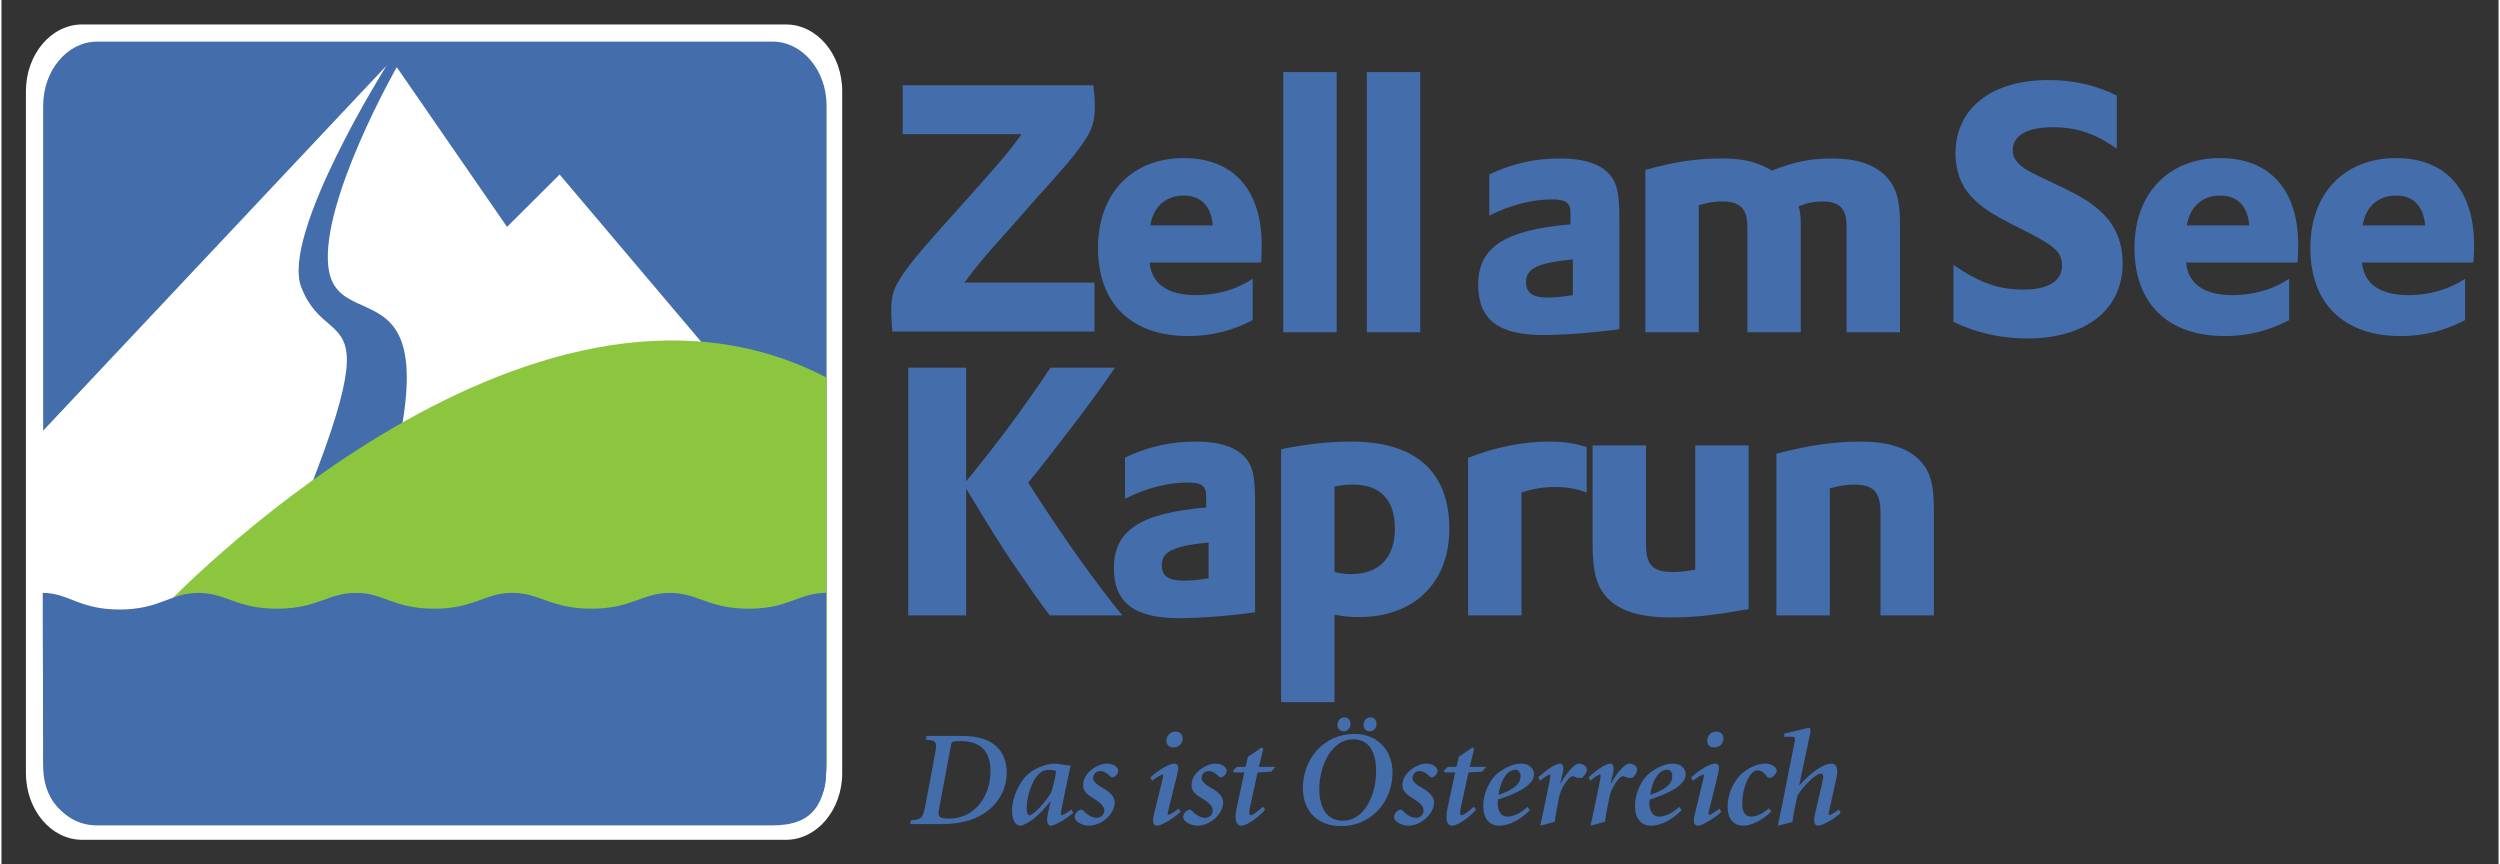<?xml version="1.0" encoding="UTF-8" standalone="no"?>
<!DOCTYPE svg PUBLIC "-//W3C//DTD SVG 1.0//EN" "http://www.w3.org/TR/2001/REC-SVG-20010904/DTD/svg10.dtd">
<!-- Created with Inkscape (http://www.inkscape.org/) by Marsupilami -->
<svg
   xmlns:svg="http://www.w3.org/2000/svg"
   xmlns="http://www.w3.org/2000/svg"
   version="1.0"
   width="1024"
   height="354"
   viewBox="-1.84 -1.84 187.827 65.008"
   id="svg13850">
  <rect x="-1.84" y="-1.84" width="187.827" height="65.008" fill="#333333" stroke="none"/>
  <defs
     id="defs13852" />
  <path
     d="M 65.948,4.572 L 80.299,4.572 C 80.377,5.355 80.403,5.746 80.403,6.163 C 80.403,7.338 80.194,7.965 79.437,9.035 C 78.733,10.026 78.185,10.652 75.68,13.443 L 74.142,15.192 C 72.235,17.306 71.479,18.193 70.592,19.418 L 80.377,19.418 L 80.377,23.098 L 65.165,23.098 C 65.113,22.316 65.087,21.925 65.087,21.506 C 65.087,20.358 65.295,19.732 66.052,18.662 C 66.757,17.671 67.279,17.045 69.809,14.227 L 71.349,12.505 C 73.202,10.417 73.932,9.582 74.742,8.461 L 74.898,8.251 L 65.948,8.251 L 65.948,4.572 z"
     id="path4425"
     style="fill:#436dab;fill-opacity:1;fill-rule:nonzero;stroke:none" />
  <path
     d="M 89.276,15.114 C 89.145,13.652 88.39,12.87 87.083,12.87 C 85.727,12.87 84.788,13.73 84.58,15.114 L 89.276,15.114 z M 84.526,17.906 C 84.657,19.497 85.883,20.359 87.998,20.359 C 89.59,20.359 91.05,19.941 92.276,19.131 L 92.276,22.238 C 90.737,23.046 89.145,23.438 87.423,23.438 C 83.143,23.438 80.64,20.984 80.64,16.81 C 80.64,12.714 83.197,10.051 87.083,10.051 C 90.815,10.051 92.955,12.426 92.955,16.601 C 92.955,16.81 92.955,17.175 92.928,17.619 L 92.903,17.906 L 84.526,17.906 z"
     id="path4429"
     style="fill:#436dab;fill-opacity:1;fill-rule:nonzero;stroke:none" />
  <path
     d="M 94.574,3.581 L 98.593,3.581 L 98.593,23.15 L 94.574,23.15 L 94.574,3.581 z"
     id="path4431"
     style="fill:#436dab;fill-opacity:1;fill-rule:nonzero;stroke:none" />
  <path
     d="M 100.86,3.581 L 104.879,3.581 L 104.879,23.15 L 100.86,23.15 L 100.86,3.581 z"
     id="path4433"
     style="fill:#436dab;fill-opacity:1;fill-rule:nonzero;stroke:none" />
  <path
     d="M 116.359,17.671 C 113.698,17.932 112.837,18.349 112.837,19.393 C 112.837,20.176 113.332,20.541 114.428,20.541 C 115.028,20.541 115.577,20.488 116.359,20.358 L 116.359,17.671 z M 110.072,11.278 C 111.846,10.443 113.541,10.078 115.394,10.078 C 117.454,10.078 118.812,10.626 119.412,11.696 C 119.752,12.296 119.856,13.078 119.856,14.748 L 119.856,22.916 C 118.054,23.176 115.786,23.36 114.116,23.36 C 110.749,23.36 109.236,22.184 109.236,19.576 C 109.236,16.757 111.246,15.453 116.177,15.036 L 116.177,14.148 C 116.177,13.417 115.811,13.157 114.794,13.157 C 113.307,13.157 111.637,13.575 110.072,14.383 L 110.072,11.278 z"
     id="path4437"
     style="fill:#436dab;fill-opacity:1;fill-rule:nonzero;stroke:none" />
  <path
     d="M 121.812,10.939 C 123.952,10.339 125.673,10.078 127.526,10.078 C 129.171,10.078 130.162,10.313 131.336,10.991 C 132.953,10.339 134.258,10.078 135.851,10.078 C 137.625,10.078 138.956,10.495 139.816,11.33 C 140.651,12.139 140.965,13.13 140.965,14.958 L 140.965,23.15 L 136.946,23.15 L 136.946,15.14 C 136.946,13.861 136.397,13.313 135.146,13.313 C 134.518,13.313 133.972,13.418 133.345,13.679 C 133.45,14.07 133.501,14.383 133.501,15.061 L 133.501,23.15 L 129.483,23.15 L 129.483,15.191 C 129.483,13.861 128.936,13.313 127.605,13.313 C 127.005,13.313 126.508,13.391 125.831,13.6 L 125.831,23.15 L 121.812,23.15 L 121.812,10.939 z"
     id="path4441"
     style="fill:#436dab;fill-opacity:1;fill-rule:nonzero;stroke:none" />
  <path
     d="M 144.982,18.088 C 147.017,19.471 148.4,19.941 150.279,19.941 C 152.105,19.941 153.15,19.288 153.15,18.166 C 153.15,17.123 152.679,16.68 150.019,15.348 C 147.852,14.278 147.044,13.73 146.287,12.896 C 145.53,12.087 145.139,10.965 145.139,9.712 C 145.139,6.321 147.826,4.181 152.131,4.181 C 154.011,4.181 155.732,4.572 157.272,5.355 L 157.272,9.347 C 155.654,8.198 154.245,7.73 152.445,7.73 C 150.54,7.73 149.444,8.356 149.444,9.452 C 149.444,10.182 149.965,10.73 151.14,11.278 L 152.705,12.035 C 154.584,12.896 155.471,13.47 156.28,14.278 C 157.22,15.218 157.715,16.496 157.715,17.958 C 157.715,21.455 154.95,23.62 150.54,23.62 C 148.556,23.62 146.704,23.202 144.982,22.367 L 144.982,18.088 z"
     id="path4445"
     style="fill:#436dab;fill-opacity:1;fill-rule:nonzero;stroke:none" />
  <path
     d="M 167.239,15.114 C 167.108,13.652 166.351,12.87 165.046,12.87 C 163.69,12.87 162.75,13.73 162.543,15.114 L 167.239,15.114 z M 162.489,17.906 C 162.62,19.497 163.846,20.359 165.96,20.359 C 167.551,20.359 169.013,19.941 170.239,19.131 L 170.239,22.238 C 168.7,23.046 167.108,23.438 165.386,23.438 C 161.106,23.438 158.601,20.984 158.601,16.81 C 158.601,12.714 161.159,10.051 165.046,10.051 C 168.778,10.051 170.918,12.426 170.918,16.601 C 170.918,16.81 170.918,17.175 170.891,17.619 L 170.866,17.906 L 162.489,17.906 z"
     id="path4449"
     style="fill:#436dab;fill-opacity:1;fill-rule:nonzero;stroke:none" />
  <path
     d="M 180.467,15.114 C 180.337,13.652 179.579,12.87 178.276,12.87 C 176.918,12.87 175.98,13.73 175.771,15.114 L 180.467,15.114 z M 175.718,17.906 C 175.848,19.497 177.076,20.359 179.188,20.359 C 180.78,20.359 182.241,19.941 183.468,19.131 L 183.468,22.238 C 181.928,23.046 180.337,23.438 178.614,23.438 C 174.336,23.438 171.829,20.984 171.829,16.81 C 171.829,12.714 174.387,10.051 178.276,10.051 C 182.007,10.051 184.147,12.426 184.147,16.601 C 184.147,16.81 184.147,17.175 184.119,17.619 L 184.095,17.906 L 175.718,17.906 z"
     id="path4453"
     style="fill:#436dab;fill-opacity:1;fill-rule:nonzero;stroke:none" />
  <path
     d="M 66.365,25.817 L 70.724,25.817 L 70.724,34.348 L 71.061,33.958 C 72.315,32.392 73.463,30.931 74.559,29.417 C 75.498,28.113 76.097,27.278 77.062,25.817 L 81.918,25.817 C 80.639,27.669 79.802,28.817 78.29,30.774 C 77.09,32.339 76.385,33.253 75.394,34.453 L 75.785,35.079 C 78.263,38.914 80.43,41.942 82.464,44.447 L 77.011,44.447 C 76.229,43.429 75.498,42.359 74.506,40.924 C 73.515,39.489 72.419,37.741 71.115,35.549 L 70.724,34.923 L 70.724,44.447 L 66.365,44.447 L 66.365,25.817 z"
     id="path4457"
     style="fill:#436dab;fill-opacity:1;fill-rule:nonzero;stroke:none" />
  <path
     d="M 88.959,38.967 C 86.297,39.228 85.436,39.646 85.436,40.69 C 85.436,41.472 85.931,41.837 87.027,41.837 C 87.627,41.837 88.176,41.786 88.959,41.655 L 88.959,38.967 z M 82.671,32.575 C 84.445,31.74 86.14,31.375 87.994,31.375 C 90.054,31.375 91.411,31.922 92.011,32.992 C 92.351,33.592 92.455,34.375 92.455,36.045 L 92.455,44.212 C 90.654,44.474 88.385,44.656 86.715,44.656 C 83.349,44.656 81.835,43.481 81.835,40.872 C 81.835,38.055 83.845,36.75 88.776,36.332 L 88.776,35.445 C 88.776,34.715 88.41,34.453 87.394,34.453 C 85.906,34.453 84.236,34.871 82.671,35.68 L 82.671,32.575 z"
     id="path4461"
     style="fill:#436dab;fill-opacity:1;fill-rule:nonzero;stroke:none" />
  <path
     d="M 98.43,41.186 C 98.978,41.316 99.291,41.342 99.682,41.342 C 101.77,41.342 102.971,40.116 102.971,37.923 C 102.971,35.758 101.875,34.611 99.812,34.611 C 99.345,34.611 99.003,34.636 98.43,34.767 L 98.43,41.186 z M 94.412,31.948 C 96.368,31.557 97.987,31.374 99.708,31.374 C 104.51,31.374 107.067,33.644 107.067,37.923 C 107.067,41.994 104.432,44.578 100.231,44.578 C 99.603,44.578 99.082,44.526 98.43,44.394 L 98.43,50.971 L 94.412,50.971 L 94.412,31.948 z"
     id="path4465"
     style="fill:#436dab;fill-opacity:1;fill-rule:nonzero;stroke:none" />
  <path
     d="M 108.475,32.601 C 110.51,31.792 112.624,31.375 114.58,31.375 C 115.703,31.375 116.485,31.505 117.399,31.792 L 117.399,35.21 C 116.668,34.923 115.912,34.792 115.025,34.792 C 114.11,34.792 113.328,34.923 112.494,35.21 L 112.494,44.447 L 108.475,44.447 L 108.475,32.601 z"
     id="path4469"
     style="fill:#436dab;fill-opacity:1;fill-rule:nonzero;stroke:none" />
  <path
     d="M 121.859,31.661 L 121.859,39.02 C 121.859,40.664 122.329,41.186 123.92,41.186 C 124.468,41.186 125.041,41.107 125.564,41.002 L 125.564,31.661 L 129.581,31.661 L 129.581,43.977 L 129.086,44.055 C 126.92,44.447 125.381,44.604 123.738,44.604 C 121.573,44.604 120.085,44.186 119.145,43.325 C 118.179,42.437 117.84,41.342 117.84,38.967 L 117.84,31.661 L 121.859,31.661 z"
     id="path4473"
     style="fill:#436dab;fill-opacity:1;fill-rule:nonzero;stroke:none" />
  <path
     d="M 131.67,32.288 C 134.044,31.661 136.001,31.374 137.984,31.374 C 140.045,31.374 141.533,31.844 142.42,32.757 C 143.254,33.618 143.515,34.558 143.515,36.567 L 143.515,44.447 L 139.498,44.447 L 139.498,36.723 C 139.498,35.184 138.975,34.611 137.54,34.611 C 136.993,34.611 136.498,34.662 135.688,34.897 L 135.688,44.447 L 131.67,44.447 L 131.67,32.288 z"
     id="path4477"
     style="fill:#436dab;fill-opacity:1;fill-rule:nonzero;stroke:none" />
  <path
     d="M 70.31,53.903 C 69.932,53.903 69.8,53.923 69.719,53.955 C 69.636,53.996 69.606,54.077 69.575,54.251 L 68.699,58.932 C 68.616,59.351 68.627,59.585 68.831,59.656 C 68.994,59.717 69.199,59.738 69.422,59.738 C 71.32,59.738 72.554,58.116 72.554,56.158 C 72.554,54.556 71.687,53.903 70.31,53.903 M 70.381,53.516 C 71.472,53.516 72.269,53.72 72.85,54.178 C 73.421,54.627 73.777,55.311 73.777,56.311 C 73.777,57.505 73.145,58.667 72.024,59.371 C 71.177,59.912 70.106,60.146 68.892,60.146 L 66.515,60.146 L 66.576,59.86 C 67.362,59.8 67.464,59.727 67.669,58.677 L 68.351,55.036 C 68.566,53.933 68.505,53.862 67.687,53.801 L 67.75,53.516 L 70.381,53.516 z"
     id="path4481"
     style="fill:#436dab;fill-opacity:1;fill-rule:nonzero;stroke:none" />
  <path
     d="M 76.479,56.168 C 76.224,56.31 75.939,56.556 75.653,57.228 C 75.398,57.821 75.275,58.504 75.275,58.962 C 75.275,59.309 75.368,59.483 75.501,59.483 C 75.592,59.483 75.898,59.279 76.244,58.912 C 76.54,58.586 76.887,58.157 77.102,57.799 C 77.203,57.575 77.458,56.524 77.489,56.168 C 77.335,56.097 77.163,56.066 76.918,56.066 C 76.796,56.066 76.632,56.087 76.479,56.168 M 77.04,58.443 C 76.693,58.922 76.214,59.41 75.827,59.728 C 75.612,59.912 75.02,60.268 74.807,60.268 C 74.552,60.268 74.174,60.033 74.174,59.147 C 74.174,58.147 74.724,57.014 75.296,56.464 C 75.744,56.026 76.643,55.597 77.418,55.597 C 77.561,55.597 77.754,55.627 77.999,55.678 C 78.193,55.719 78.356,55.729 78.581,55.739 C 78.356,56.8 78.1,57.963 77.887,59.115 C 77.835,59.38 77.826,59.473 77.907,59.473 C 78.009,59.473 78.377,59.259 78.652,59.044 L 78.774,59.299 C 78.203,59.829 77.305,60.268 77.112,60.268 C 76.969,60.268 76.714,60.157 76.847,59.493 L 77.061,58.443 L 77.04,58.443 z"
     id="path4485"
     style="fill:#436dab;fill-opacity:1;fill-rule:nonzero;stroke:none" />
  <path
     d="M 82.161,56.127 C 82.161,56.279 82.078,56.433 81.947,56.536 C 81.773,56.668 81.651,56.657 81.579,56.576 C 81.396,56.372 81.111,56.158 80.794,56.158 C 80.528,56.158 80.274,56.362 80.274,56.678 C 80.274,56.984 80.661,57.238 80.988,57.422 C 81.599,57.769 81.896,58.096 81.896,58.534 C 81.886,59.391 80.916,60.268 79.937,60.268 C 79.551,60.268 78.897,59.993 78.887,59.626 C 78.887,59.422 79.029,59.218 79.182,59.126 C 79.346,59.024 79.468,59.054 79.569,59.167 C 79.906,59.523 80.274,59.677 80.558,59.677 C 80.814,59.677 81.111,59.463 81.111,59.146 C 81.111,58.912 81.018,58.687 80.518,58.351 C 80.079,58.056 79.519,57.821 79.519,57.238 C 79.519,56.963 79.581,56.556 80.069,56.127 C 80.426,55.821 80.886,55.597 81.314,55.597 C 81.763,55.597 82.161,55.842 82.161,56.127"
     id="path4489"
     style="fill:#436dab;fill-opacity:1;fill-rule:nonzero;stroke:none" />
  <path
     d="M 87.016,53.699 C 87.016,54.057 86.73,54.383 86.322,54.383 C 85.986,54.383 85.792,54.189 85.782,53.873 C 85.782,53.587 86.006,53.189 86.476,53.189 C 86.832,53.189 87.016,53.444 87.016,53.699 M 84.578,56.637 C 85.19,56.076 85.996,55.597 86.383,55.597 C 86.741,55.597 86.71,55.953 86.597,56.423 L 85.925,59.126 C 85.863,59.361 85.863,59.452 85.935,59.452 C 86.016,59.452 86.403,59.218 86.71,58.983 L 86.852,59.228 C 86.363,59.687 85.405,60.268 85.108,60.268 C 84.873,60.268 84.691,60.094 84.832,59.493 L 85.466,56.882 C 85.557,56.504 85.567,56.423 85.496,56.423 C 85.395,56.423 84.956,56.678 84.711,56.892 L 84.578,56.637 z"
     id="path4493"
     style="fill:#436dab;fill-opacity:1;fill-rule:nonzero;stroke:none" />
  <path
     d="M 90.321,56.127 C 90.321,56.279 90.238,56.433 90.106,56.536 C 89.932,56.668 89.811,56.657 89.739,56.576 C 89.556,56.372 89.271,56.158 88.953,56.158 C 88.688,56.158 88.433,56.362 88.433,56.678 C 88.433,56.984 88.821,57.238 89.148,57.422 C 89.759,57.769 90.054,58.096 90.054,58.534 C 90.046,59.391 89.076,60.268 88.097,60.268 C 87.709,60.268 87.056,59.993 87.047,59.626 C 87.047,59.422 87.189,59.218 87.342,59.126 C 87.504,59.024 87.627,59.054 87.729,59.167 C 88.066,59.523 88.433,59.677 88.718,59.677 C 88.974,59.677 89.271,59.463 89.271,59.146 C 89.271,58.912 89.178,58.687 88.678,58.351 C 88.239,58.056 87.678,57.821 87.678,57.238 C 87.678,56.963 87.741,56.556 88.229,56.127 C 88.586,55.821 89.046,55.597 89.474,55.597 C 89.923,55.597 90.321,55.842 90.321,56.127"
     id="path4497"
     style="fill:#436dab;fill-opacity:1;fill-rule:nonzero;stroke:none" />
  <path
     d="M 93.075,54.485 L 92.738,55.842 L 93.992,55.842 L 93.666,56.208 L 92.646,56.26 L 92.065,58.922 C 91.983,59.31 92.025,59.482 92.126,59.482 C 92.31,59.482 92.788,59.086 93.045,58.841 L 93.063,58.861 L 93.217,59.055 C 92.891,59.463 91.912,60.268 91.401,60.268 C 91.086,60.268 90.861,59.912 91.065,58.962 L 91.647,56.26 L 90.871,56.26 L 90.79,56.127 L 91.096,55.842 L 91.738,55.842 L 91.922,55.087 L 92.942,54.382 L 93.075,54.485 z"
     id="path4501"
     style="fill:#436dab;fill-opacity:1;fill-rule:nonzero;stroke:none" />
  <path
     d="M 101.592,52.618 C 101.592,52.964 101.347,53.169 101.072,53.169 C 100.797,53.169 100.612,52.964 100.612,52.689 C 100.612,52.353 100.837,52.119 101.143,52.119 C 101.418,52.119 101.592,52.323 101.592,52.618 M 99.633,52.618 C 99.633,52.964 99.388,53.169 99.113,53.169 C 98.837,53.169 98.653,52.964 98.653,52.689 C 98.653,52.353 98.878,52.119 99.184,52.119 C 99.459,52.119 99.633,52.323 99.633,52.618 M 101.56,56.189 C 101.56,54.893 101.153,53.77 99.827,53.77 C 98.215,53.77 97.287,55.749 97.287,57.524 C 97.287,58.85 97.807,59.892 99.072,59.892 C 100.724,59.892 101.56,57.86 101.56,56.189 M 96.052,57.423 C 96.052,55.26 97.613,53.363 99.928,53.363 C 101.602,53.363 102.795,54.525 102.795,56.29 C 102.795,58.453 101.193,60.299 98.929,60.299 C 97.144,60.299 96.052,59.167 96.052,57.423"
     id="path4505"
     style="fill:#436dab;fill-opacity:1;fill-rule:nonzero;stroke:none" />
  <path
     d="M 106.181,56.127 C 106.181,56.279 106.1,56.433 105.967,56.536 C 105.793,56.668 105.671,56.657 105.6,56.576 C 105.416,56.372 105.131,56.158 104.815,56.158 C 104.55,56.158 104.293,56.362 104.293,56.678 C 104.293,56.984 104.681,57.238 105.008,57.422 C 105.621,57.769 105.916,58.096 105.916,58.534 C 105.906,59.391 104.936,60.268 103.957,60.268 C 103.57,60.268 102.917,59.993 102.907,59.626 C 102.907,59.422 103.05,59.218 103.202,59.126 C 103.366,59.024 103.488,59.054 103.59,59.167 C 103.927,59.523 104.293,59.677 104.58,59.677 C 104.835,59.677 105.131,59.463 105.131,59.146 C 105.131,58.912 105.038,58.687 104.538,58.351 C 104.1,58.056 103.54,57.821 103.54,57.238 C 103.54,56.963 103.601,56.556 104.09,56.127 C 104.447,55.821 104.906,55.597 105.335,55.597 C 105.783,55.597 106.181,55.842 106.181,56.127"
     id="path4509"
     style="fill:#436dab;fill-opacity:1;fill-rule:nonzero;stroke:none" />
  <path
     d="M 108.935,54.485 L 108.599,55.842 L 109.853,55.842 L 109.526,56.208 L 108.506,56.26 L 107.925,58.922 C 107.844,59.31 107.885,59.482 107.986,59.482 C 108.17,59.482 108.65,59.086 108.904,58.841 L 108.925,58.861 L 109.078,59.055 C 108.751,59.463 107.772,60.268 107.263,60.268 C 106.946,60.268 106.722,59.912 106.925,58.962 L 107.507,56.26 L 106.731,56.26 L 106.65,56.127 L 106.956,55.842 L 107.599,55.842 L 107.782,55.087 L 108.801,54.382 L 108.935,54.485 z"
     id="path4513"
     style="fill:#436dab;fill-opacity:1;fill-rule:nonzero;stroke:none" />
  <path
     d="M 111.659,56.158 C 111.374,56.321 110.935,56.801 110.761,57.953 C 111.985,57.536 112.424,57.096 112.424,56.524 C 112.424,56.148 112.149,56.046 111.995,56.046 L 111.659,56.158 M 113.128,59.096 C 112.118,60.116 111.23,60.268 110.791,60.268 C 110.313,60.268 109.619,59.973 109.619,58.779 C 109.619,57.841 110.078,56.769 110.823,56.229 C 111.261,55.913 111.874,55.597 112.444,55.597 C 113.076,55.597 113.434,55.953 113.434,56.412 C 113.434,57.351 111.689,57.994 110.72,58.299 L 110.7,58.504 C 110.7,58.983 110.843,59.584 111.445,59.584 C 111.843,59.584 112.373,59.381 112.954,58.851 L 113.128,59.096 z"
     id="path4517"
     style="fill:#436dab;fill-opacity:1;fill-rule:nonzero;stroke:none" />
  <path
     d="M 113.759,56.637 C 114.35,56.076 115.054,55.596 115.401,55.596 C 115.666,55.596 115.676,55.954 115.595,56.31 L 115.411,57.086 L 115.441,57.086 C 115.931,56.209 116.513,55.596 116.809,55.596 C 117.033,55.596 117.258,55.699 117.359,55.872 C 117.441,56.005 117.41,56.209 117.329,56.341 C 117.218,56.525 117.125,56.607 117.023,56.677 L 116.716,56.667 L 116.391,56.545 C 116.289,56.545 116.135,56.576 115.911,56.882 C 115.666,57.199 115.494,57.535 115.36,57.952 C 115.156,58.922 115.024,59.626 115.004,59.972 L 114.993,59.972 L 113.901,60.269 C 114.024,59.717 114.148,59.177 114.259,58.616 L 114.596,56.974 C 114.676,56.555 114.688,56.412 114.615,56.412 C 114.524,56.412 114.125,56.677 113.891,56.892 L 113.759,56.637 z"
     id="path4521"
     style="fill:#436dab;fill-opacity:1;fill-rule:nonzero;stroke:none" />
  <path
     d="M 117.542,56.637 C 118.133,56.076 118.838,55.596 119.184,55.596 C 119.449,55.596 119.461,55.954 119.378,56.31 L 119.194,57.086 L 119.224,57.086 C 119.714,56.209 120.297,55.596 120.592,55.596 C 120.816,55.596 121.041,55.699 121.143,55.872 C 121.224,56.005 121.193,56.209 121.112,56.341 C 121.001,56.525 120.908,56.607 120.806,56.677 L 120.499,56.667 L 120.174,56.545 C 120.072,56.545 119.918,56.576 119.694,56.882 C 119.449,57.199 119.276,57.535 119.144,57.952 C 118.939,58.922 118.807,59.626 118.787,59.972 L 118.776,59.972 L 117.684,60.269 C 117.807,59.717 117.929,59.177 118.042,58.616 L 118.378,56.974 C 118.461,56.555 118.471,56.412 118.399,56.412 C 118.307,56.412 117.909,56.677 117.676,56.892 L 117.542,56.637 z"
     id="path4525"
     style="fill:#436dab;fill-opacity:1;fill-rule:nonzero;stroke:none" />
  <path
     d="M 123.072,56.158 C 122.787,56.321 122.348,56.801 122.174,57.953 C 123.398,57.536 123.837,57.096 123.837,56.524 C 123.837,56.148 123.56,56.046 123.408,56.046 L 123.072,56.158 M 124.54,59.096 C 123.53,60.116 122.643,60.268 122.204,60.268 C 121.725,60.268 121.032,59.973 121.032,58.779 C 121.032,57.841 121.49,56.769 122.235,56.229 C 122.674,55.913 123.285,55.597 123.857,55.597 C 124.489,55.597 124.847,55.953 124.847,56.412 C 124.847,57.351 123.102,57.994 122.133,58.299 L 122.112,58.504 C 122.112,58.983 122.255,59.584 122.858,59.584 C 123.254,59.584 123.785,59.381 124.367,58.851 L 124.54,59.096 z"
     id="path4529"
     style="fill:#436dab;fill-opacity:1;fill-rule:nonzero;stroke:none" />
  <path
     d="M 127.692,53.699 C 127.692,54.057 127.405,54.383 126.998,54.383 C 126.662,54.383 126.468,54.189 126.458,53.873 C 126.458,53.587 126.682,53.189 127.152,53.189 C 127.508,53.189 127.692,53.444 127.692,53.699 M 125.254,56.637 C 125.865,56.076 126.672,55.597 127.059,55.597 C 127.417,55.597 127.385,55.953 127.273,56.423 L 126.6,59.126 C 126.539,59.361 126.539,59.452 126.61,59.452 C 126.692,59.452 127.079,59.218 127.385,58.983 L 127.528,59.228 C 127.039,59.687 126.08,60.268 125.784,60.268 C 125.549,60.268 125.365,60.094 125.508,59.493 L 126.142,56.882 C 126.233,56.504 126.243,56.423 126.172,56.423 C 126.07,56.423 125.632,56.678 125.387,56.892 L 125.254,56.637 z"
     id="path4533"
     style="fill:#436dab;fill-opacity:1;fill-rule:nonzero;stroke:none" />
  <path
     d="M 131.282,59.197 C 130.608,59.901 129.691,60.269 129.201,60.269 C 128.426,60.269 127.997,59.739 127.997,58.81 C 128.008,57.994 128.364,56.964 129.089,56.331 C 129.517,55.954 130.201,55.597 130.843,55.597 C 131.282,55.597 131.689,55.841 131.689,56.127 C 131.689,56.28 131.577,56.434 131.403,56.576 C 131.231,56.719 131.037,56.677 130.954,56.566 C 130.701,56.219 130.466,56.106 130.252,56.106 C 130.037,56.106 129.793,56.27 129.578,56.657 C 129.293,57.147 129.099,57.922 129.099,58.565 C 129.089,59.207 129.313,59.585 129.762,59.585 C 130.343,59.585 130.843,59.167 131.108,58.962 L 131.282,59.197 z"
     id="path4537"
     style="fill:#436dab;fill-opacity:1;fill-rule:nonzero;stroke:none" />
  <path
     d="M 131.78,60.268 C 131.882,59.748 131.995,59.248 132.096,58.728 L 133.025,54.036 C 133.106,53.628 133.096,53.577 132.75,53.577 L 132.26,53.577 L 132.26,53.333 C 133.096,53.16 134.035,52.903 134.116,52.903 C 134.239,52.903 134.259,53.077 134.197,53.383 L 133.382,57.228 L 133.401,57.228 C 134.106,56.433 134.79,55.953 135.227,55.749 C 135.431,55.648 135.636,55.597 135.789,55.597 C 136.024,55.597 136.391,55.719 136.188,56.657 C 136.024,57.412 135.83,58.27 135.646,59.116 C 135.585,59.381 135.565,59.473 135.656,59.473 C 135.739,59.473 136.105,59.258 136.37,59.044 L 136.502,59.3 C 135.951,59.83 135.065,60.268 134.83,60.268 C 134.555,60.268 134.423,60.033 134.565,59.422 L 135.116,57.035 C 135.218,56.596 135.239,56.352 135.004,56.352 C 134.626,56.352 133.657,57.309 133.25,58.014 C 133.189,58.3 132.934,59.422 132.873,59.993 L 131.78,60.268 z"
     id="path4541"
     style="fill:#436dab;fill-opacity:1;fill-rule:nonzero;stroke:none" />
  <path
     d="M 61.4,56.307 C 61.4,59.08 59.504,61.329 57.166,61.329 L 4.235,61.329 C 1.897,61.329 0,59.08 0,56.307 L 0,5.021 C 0,2.249 1.897,0 4.235,0 L 57.166,0 C 59.504,0 61.4,2.249 61.4,5.021 L 61.4,56.307 z"
     id="path4545"
     style="fill:#ffffff;fill-opacity:1;fill-rule:nonzero;stroke:none" />
  <path
     d="M 60.225,55.417 C 60.225,58.606 59.236,60.244 56.16,60.244 L 5.362,60.244 C 2.862,60.244 1.297,58.083 1.297,55.417 L 1.297,6.117 C 1.297,3.451 3.117,1.29 5.362,1.29 L 56.16,1.29 C 58.405,1.29 60.225,3.451 60.225,6.117 L 60.225,55.417 z"
     id="path4549"
     style="fill:#436dab;fill-opacity:1;fill-rule:nonzero;stroke:none" />
  <path
     d="M 1.19,30.665 L 27.122,3.099 C 27.122,3.099 19.164,15.758 20.712,19.765 C 23.07,25.869 29.124,18.07 15.77,48.087 L 1.187,48.411 L 1.19,30.665 z"
     id="path4553"
     style="fill:#ffffff;fill-opacity:1;fill-rule:nonzero;stroke:none" />
  <path
     d="M 60.199,49.907 L 55.773,29.755 L 40.145,11.287 L 36.189,15.225 L 27.894,3.211 C 27.894,3.211 22.203,13.192 22.744,18.191 C 23.454,24.755 35.55,14.676 22.93,47.488 L 60.199,49.907 z"
     id="path4557"
     style="fill:#ffffff;fill-opacity:1;fill-rule:nonzero;stroke:none" />
  <path
     d="M 60.229,26.565 L 60.229,55.789 C 60.229,55.789 38.484,48.335 10.128,44.075 C 10.128,44.075 37.581,14.773 60.229,26.565"
     id="path4561"
     style="fill:#8cc63f;fill-opacity:1;fill-rule:nonzero;stroke:none" />
  <path
     d="M 55.527,60.167 C 60.118,60.112 60.188,57.258 60.188,56.138 L 60.188,46.054 L 60.191,42.756 C 58.096,42.756 57.416,43.945 54.362,43.945 C 51.307,43.945 50.538,42.756 48.443,42.756 C 46.348,42.756 45.58,43.945 42.525,43.945 C 39.47,43.945 38.68,42.756 36.585,42.756 C 34.49,42.756 33.757,43.945 30.702,43.945 C 27.648,43.945 26.915,42.756 24.82,42.756 C 22.725,42.756 21.935,43.945 18.88,43.945 C 15.825,43.945 15.056,42.756 12.961,42.756 C 10.866,42.756 10.097,44.006 7.042,44.006 C 3.988,44.006 3.207,42.756 1.265,42.756 L 1.268,46.054 L 1.32,56.138 C 1.32,56.138 1.253,60.167 5.877,60.167 L 55.527,60.167 z"
     id="path4565"
     style="fill:#436dab;fill-opacity:1;fill-rule:nonzero;stroke:none" />
</svg>
<!-- version: 20090314, original size: 184.147 61.328751, border: 3% -->
